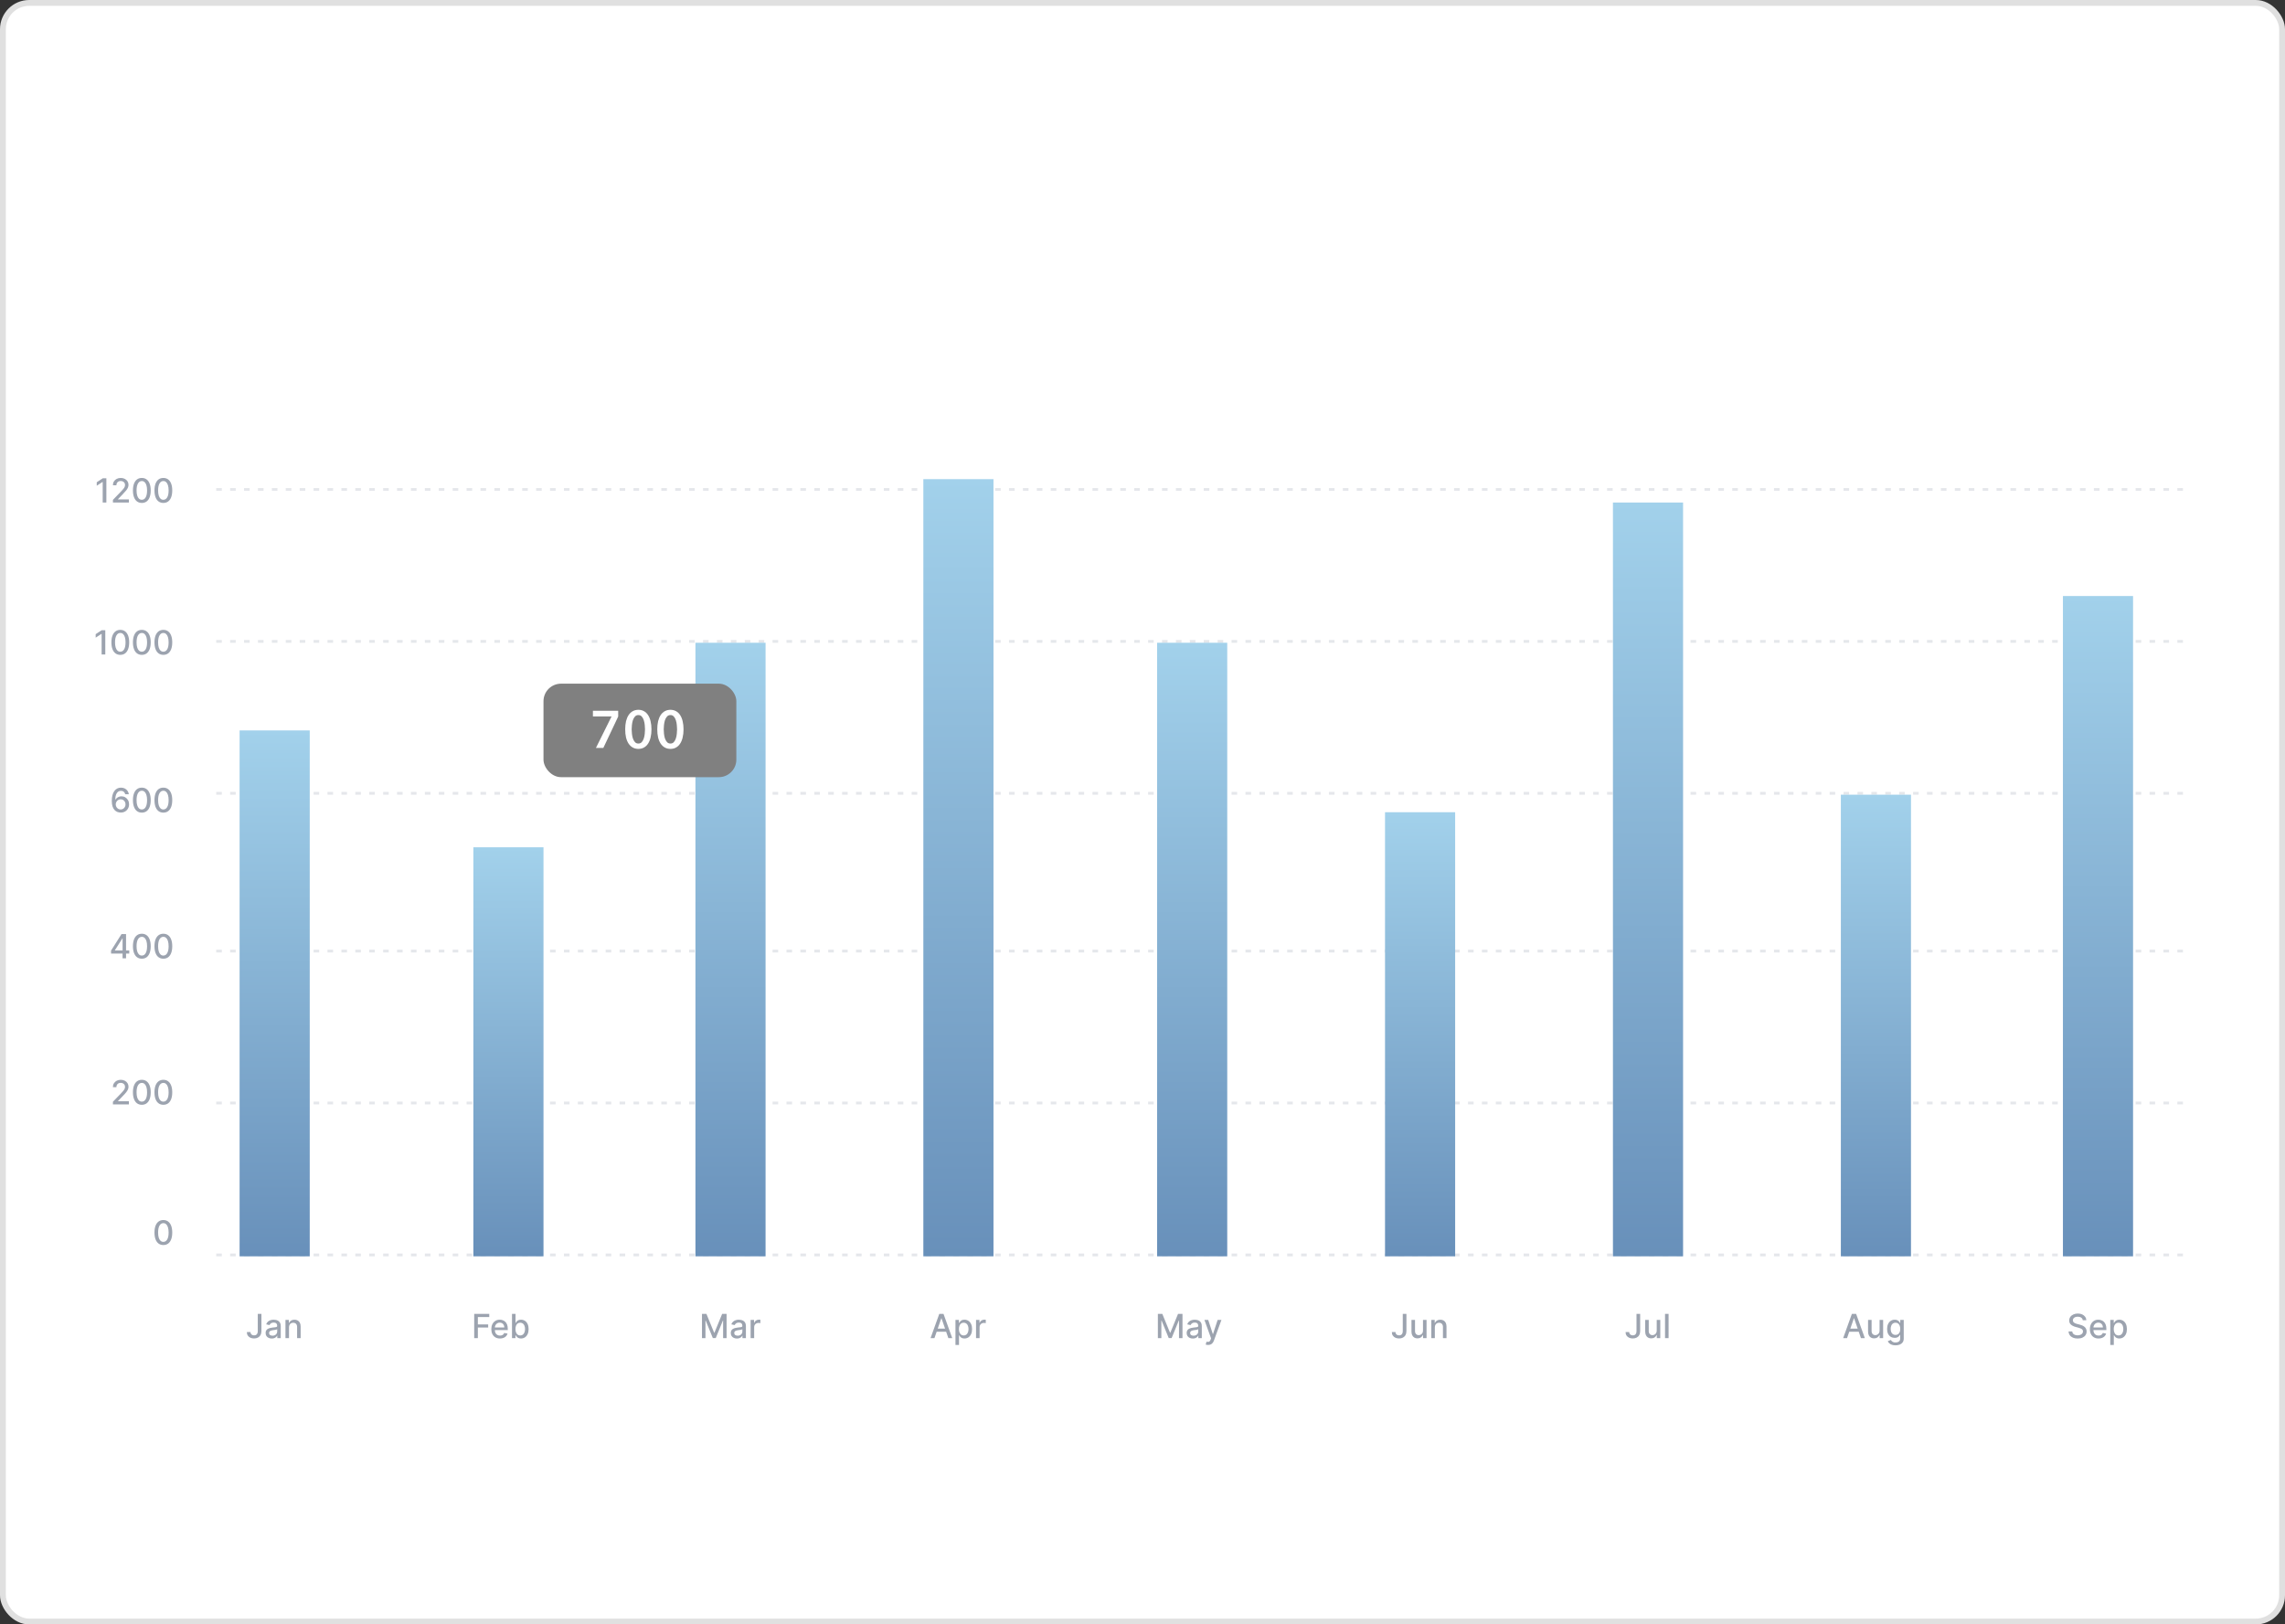 <svg width="391" height="278" viewBox="0 0 391 278" fill="none" xmlns="http://www.w3.org/2000/svg">
<rect x="0" y="0" width="391" height="278" fill="#333333" stroke="none"/>
<rect x="0.5" y="0.5" width="390" height="277" rx="4.5" fill="white" stroke="#E0E0E0"/>
<path d="M18.201 81.849V86H17.573V82.477H17.548L16.555 83.126V82.526L17.591 81.849H18.201ZM19.324 86V85.546L20.728 84.091C20.878 83.933 21.002 83.794 21.099 83.675C21.198 83.555 21.272 83.441 21.32 83.333C21.369 83.225 21.393 83.11 21.393 82.988C21.393 82.85 21.361 82.731 21.296 82.631C21.231 82.53 21.143 82.452 21.03 82.398C20.918 82.343 20.792 82.315 20.651 82.315C20.503 82.315 20.373 82.346 20.262 82.406C20.151 82.467 20.066 82.553 20.007 82.664C19.947 82.775 19.918 82.904 19.918 83.053H19.32C19.32 82.8 19.378 82.579 19.494 82.39C19.61 82.201 19.77 82.054 19.972 81.95C20.175 81.845 20.405 81.792 20.663 81.792C20.924 81.792 21.154 81.844 21.353 81.948C21.553 82.051 21.709 82.192 21.821 82.37C21.933 82.547 21.989 82.747 21.989 82.97C21.989 83.124 21.96 83.275 21.902 83.422C21.845 83.569 21.746 83.733 21.604 83.914C21.462 84.094 21.265 84.312 21.012 84.569L20.187 85.433V85.463H22.056V86H19.324ZM24.269 86.069C23.949 86.068 23.675 85.983 23.448 85.816C23.221 85.648 23.048 85.404 22.928 85.084C22.807 84.764 22.747 84.378 22.747 83.927C22.747 83.477 22.807 83.092 22.928 82.773C23.049 82.454 23.224 82.211 23.451 82.043C23.679 81.876 23.952 81.792 24.269 81.792C24.587 81.792 24.859 81.877 25.086 82.046C25.313 82.213 25.487 82.456 25.607 82.775C25.729 83.093 25.79 83.477 25.79 83.927C25.79 84.379 25.729 84.766 25.609 85.086C25.489 85.405 25.315 85.649 25.088 85.818C24.861 85.985 24.588 86.069 24.269 86.069ZM24.269 85.528C24.55 85.528 24.77 85.391 24.928 85.116C25.088 84.842 25.167 84.445 25.167 83.927C25.167 83.582 25.131 83.291 25.058 83.053C24.986 82.814 24.883 82.633 24.748 82.51C24.614 82.385 24.454 82.323 24.269 82.323C23.99 82.323 23.77 82.461 23.611 82.737C23.451 83.012 23.371 83.409 23.369 83.927C23.369 84.272 23.405 84.565 23.477 84.804C23.55 85.042 23.653 85.222 23.787 85.345C23.921 85.467 24.082 85.528 24.269 85.528ZM27.954 86.069C27.634 86.068 27.36 85.983 27.133 85.816C26.906 85.648 26.732 85.404 26.612 85.084C26.492 84.764 26.432 84.378 26.432 83.927C26.432 83.477 26.492 83.092 26.612 82.773C26.734 82.454 26.908 82.211 27.135 82.043C27.363 81.876 27.636 81.792 27.954 81.792C28.271 81.792 28.544 81.877 28.771 82.046C28.998 82.213 29.171 82.456 29.291 82.775C29.413 83.093 29.474 83.477 29.474 83.927C29.474 84.379 29.414 84.766 29.294 85.086C29.173 85.405 29 85.649 28.773 85.818C28.546 85.985 28.273 86.069 27.954 86.069ZM27.954 85.528C28.235 85.528 28.454 85.391 28.613 85.116C28.772 84.842 28.852 84.445 28.852 83.927C28.852 83.582 28.815 83.291 28.742 83.053C28.671 82.814 28.567 82.633 28.432 82.51C28.298 82.385 28.139 82.323 27.954 82.323C27.674 82.323 27.454 82.461 27.295 82.737C27.136 83.012 27.055 83.409 27.054 83.927C27.054 84.272 27.09 84.565 27.161 84.804C27.234 85.042 27.338 85.222 27.471 85.345C27.605 85.467 27.766 85.528 27.954 85.528Z" fill="#9CA3AF"/>
<path d="M18.017 107.849V112H17.389V108.477H17.364L16.371 109.126V108.526L17.407 107.849H18.017ZM20.585 112.069C20.265 112.068 19.991 111.983 19.764 111.816C19.537 111.648 19.363 111.404 19.243 111.084C19.123 110.764 19.063 110.378 19.063 109.926C19.063 109.477 19.123 109.092 19.243 108.773C19.365 108.454 19.539 108.211 19.766 108.044C19.994 107.876 20.267 107.792 20.585 107.792C20.903 107.792 21.175 107.877 21.402 108.046C21.629 108.213 21.802 108.456 21.923 108.775C22.044 109.093 22.105 109.477 22.105 109.926C22.105 110.379 22.045 110.766 21.925 111.086C21.805 111.405 21.631 111.649 21.404 111.818C21.177 111.985 20.904 112.069 20.585 112.069ZM20.585 111.528C20.866 111.528 21.086 111.391 21.244 111.116C21.403 110.842 21.483 110.445 21.483 109.926C21.483 109.582 21.446 109.291 21.373 109.053C21.302 108.814 21.198 108.633 21.063 108.51C20.93 108.385 20.77 108.323 20.585 108.323C20.305 108.323 20.086 108.461 19.926 108.737C19.767 109.012 19.686 109.409 19.685 109.926C19.685 110.272 19.721 110.565 19.793 110.804C19.866 111.042 19.969 111.222 20.103 111.345C20.236 111.467 20.397 111.528 20.585 111.528ZM24.269 112.069C23.949 112.068 23.675 111.983 23.448 111.816C23.221 111.648 23.048 111.404 22.928 111.084C22.807 110.764 22.747 110.378 22.747 109.926C22.747 109.477 22.807 109.092 22.928 108.773C23.049 108.454 23.224 108.211 23.451 108.044C23.679 107.876 23.952 107.792 24.269 107.792C24.587 107.792 24.859 107.877 25.086 108.046C25.313 108.213 25.487 108.456 25.607 108.775C25.729 109.093 25.79 109.477 25.79 109.926C25.79 110.379 25.729 110.766 25.609 111.086C25.489 111.405 25.315 111.649 25.088 111.818C24.861 111.985 24.588 112.069 24.269 112.069ZM24.269 111.528C24.55 111.528 24.77 111.391 24.928 111.116C25.088 110.842 25.167 110.445 25.167 109.926C25.167 109.582 25.131 109.291 25.058 109.053C24.986 108.814 24.883 108.633 24.748 108.51C24.614 108.385 24.454 108.323 24.269 108.323C23.99 108.323 23.77 108.461 23.611 108.737C23.451 109.012 23.371 109.409 23.369 109.926C23.369 110.272 23.405 110.565 23.477 110.804C23.55 111.042 23.653 111.222 23.787 111.345C23.921 111.467 24.082 111.528 24.269 111.528ZM27.954 112.069C27.634 112.068 27.36 111.983 27.133 111.816C26.906 111.648 26.732 111.404 26.612 111.084C26.492 110.764 26.432 110.378 26.432 109.926C26.432 109.477 26.492 109.092 26.612 108.773C26.734 108.454 26.908 108.211 27.135 108.044C27.363 107.876 27.636 107.792 27.954 107.792C28.271 107.792 28.544 107.877 28.771 108.046C28.998 108.213 29.171 108.456 29.291 108.775C29.413 109.093 29.474 109.477 29.474 109.926C29.474 110.379 29.414 110.766 29.294 111.086C29.173 111.405 29 111.649 28.773 111.818C28.546 111.985 28.273 112.069 27.954 112.069ZM27.954 111.528C28.235 111.528 28.454 111.391 28.613 111.116C28.772 110.842 28.852 110.445 28.852 109.926C28.852 109.582 28.815 109.291 28.742 109.053C28.671 108.814 28.567 108.633 28.432 108.51C28.298 108.385 28.139 108.323 27.954 108.323C27.674 108.323 27.454 108.461 27.295 108.737C27.136 109.012 27.055 109.409 27.054 109.926C27.054 110.272 27.09 110.565 27.161 110.804C27.234 111.042 27.338 111.222 27.471 111.345C27.605 111.467 27.766 111.528 27.954 111.528Z" fill="#9CA3AF"/>
<path d="M20.645 139.057C20.46 139.054 20.277 139.02 20.098 138.955C19.919 138.891 19.757 138.782 19.611 138.631C19.465 138.48 19.348 138.276 19.26 138.021C19.174 137.766 19.131 137.447 19.131 137.064C19.131 136.702 19.166 136.381 19.238 136.1C19.311 135.818 19.416 135.581 19.552 135.388C19.689 135.193 19.854 135.046 20.047 134.944C20.24 134.843 20.457 134.792 20.698 134.792C20.945 134.792 21.164 134.841 21.356 134.938C21.548 135.035 21.703 135.17 21.822 135.341C21.943 135.513 22.019 135.708 22.052 135.927H21.433C21.391 135.754 21.308 135.613 21.184 135.504C21.06 135.394 20.898 135.339 20.698 135.339C20.393 135.339 20.156 135.472 19.986 135.737C19.817 136.002 19.732 136.37 19.731 136.841H19.761C19.833 136.724 19.921 136.624 20.025 136.541C20.13 136.458 20.247 136.393 20.377 136.349C20.508 136.303 20.646 136.28 20.791 136.28C21.031 136.28 21.249 136.339 21.443 136.456C21.639 136.572 21.795 136.733 21.912 136.939C22.028 137.144 22.086 137.379 22.086 137.644C22.086 137.909 22.026 138.149 21.905 138.364C21.787 138.578 21.619 138.749 21.403 138.874C21.187 138.999 20.934 139.059 20.645 139.057ZM20.643 138.53C20.802 138.53 20.945 138.491 21.07 138.412C21.196 138.334 21.295 138.228 21.368 138.096C21.441 137.964 21.478 137.816 21.478 137.652C21.478 137.493 21.442 137.347 21.37 137.216C21.3 137.085 21.203 136.981 21.079 136.904C20.956 136.827 20.815 136.789 20.657 136.789C20.537 136.789 20.425 136.812 20.323 136.858C20.221 136.904 20.132 136.967 20.055 137.048C19.978 137.129 19.917 137.222 19.873 137.328C19.829 137.432 19.808 137.542 19.808 137.658C19.808 137.814 19.843 137.958 19.915 138.09C19.988 138.222 20.087 138.329 20.213 138.41C20.34 138.49 20.483 138.53 20.643 138.53ZM24.269 139.069C23.949 139.068 23.675 138.983 23.448 138.816C23.221 138.648 23.048 138.404 22.928 138.084C22.807 137.764 22.747 137.378 22.747 136.926C22.747 136.477 22.807 136.092 22.928 135.773C23.049 135.454 23.224 135.211 23.451 135.044C23.679 134.876 23.952 134.792 24.269 134.792C24.587 134.792 24.859 134.877 25.086 135.046C25.313 135.213 25.487 135.456 25.607 135.775C25.729 136.093 25.79 136.477 25.79 136.926C25.79 137.379 25.729 137.766 25.609 138.086C25.489 138.405 25.315 138.649 25.088 138.818C24.861 138.985 24.588 139.069 24.269 139.069ZM24.269 138.528C24.55 138.528 24.77 138.391 24.928 138.116C25.088 137.842 25.167 137.445 25.167 136.926C25.167 136.582 25.131 136.291 25.058 136.053C24.986 135.814 24.883 135.633 24.748 135.51C24.614 135.385 24.454 135.323 24.269 135.323C23.99 135.323 23.77 135.461 23.611 135.737C23.451 136.012 23.371 136.409 23.369 136.926C23.369 137.272 23.405 137.565 23.477 137.804C23.55 138.042 23.653 138.222 23.787 138.345C23.921 138.467 24.082 138.528 24.269 138.528ZM27.954 139.069C27.634 139.068 27.36 138.983 27.133 138.816C26.906 138.648 26.732 138.404 26.612 138.084C26.492 137.764 26.432 137.378 26.432 136.926C26.432 136.477 26.492 136.092 26.612 135.773C26.734 135.454 26.908 135.211 27.135 135.044C27.363 134.876 27.636 134.792 27.954 134.792C28.271 134.792 28.544 134.877 28.771 135.046C28.998 135.213 29.171 135.456 29.291 135.775C29.413 136.093 29.474 136.477 29.474 136.926C29.474 137.379 29.414 137.766 29.294 138.086C29.173 138.405 29 138.649 28.773 138.818C28.546 138.985 28.273 139.069 27.954 139.069ZM27.954 138.528C28.235 138.528 28.454 138.391 28.613 138.116C28.772 137.842 28.852 137.445 28.852 136.926C28.852 136.582 28.815 136.291 28.742 136.053C28.671 135.814 28.567 135.633 28.432 135.51C28.298 135.385 28.139 135.323 27.954 135.323C27.674 135.323 27.454 135.461 27.295 135.737C27.136 136.012 27.055 136.409 27.054 136.926C27.054 137.272 27.09 137.565 27.161 137.804C27.234 138.042 27.338 138.222 27.471 138.345C27.605 138.467 27.766 138.528 27.954 138.528Z" fill="#9CA3AF"/>
<path d="M19.003 163.189V162.683L20.796 159.849H21.196V160.595H20.942L19.659 162.626V162.658H22.118V163.189H19.003ZM20.971 164V163.035L20.975 162.804V159.849H21.569V164H20.971ZM24.269 164.069C23.949 164.068 23.675 163.983 23.448 163.816C23.221 163.648 23.048 163.404 22.928 163.084C22.807 162.764 22.747 162.378 22.747 161.926C22.747 161.477 22.807 161.092 22.928 160.773C23.049 160.454 23.224 160.211 23.451 160.044C23.679 159.876 23.952 159.792 24.269 159.792C24.587 159.792 24.859 159.877 25.086 160.046C25.313 160.213 25.487 160.456 25.607 160.775C25.729 161.093 25.79 161.477 25.79 161.926C25.79 162.379 25.729 162.766 25.609 163.086C25.489 163.405 25.315 163.649 25.088 163.818C24.861 163.985 24.588 164.069 24.269 164.069ZM24.269 163.528C24.55 163.528 24.77 163.391 24.928 163.116C25.088 162.842 25.167 162.445 25.167 161.926C25.167 161.582 25.131 161.291 25.058 161.053C24.986 160.814 24.883 160.633 24.748 160.51C24.614 160.385 24.454 160.323 24.269 160.323C23.99 160.323 23.77 160.461 23.611 160.737C23.451 161.012 23.371 161.409 23.369 161.926C23.369 162.272 23.405 162.565 23.477 162.804C23.55 163.042 23.653 163.222 23.787 163.345C23.921 163.467 24.082 163.528 24.269 163.528ZM27.954 164.069C27.634 164.068 27.36 163.983 27.133 163.816C26.906 163.648 26.732 163.404 26.612 163.084C26.492 162.764 26.432 162.378 26.432 161.926C26.432 161.477 26.492 161.092 26.612 160.773C26.734 160.454 26.908 160.211 27.135 160.044C27.363 159.876 27.636 159.792 27.954 159.792C28.271 159.792 28.544 159.877 28.771 160.046C28.998 160.213 29.171 160.456 29.291 160.775C29.413 161.093 29.474 161.477 29.474 161.926C29.474 162.379 29.414 162.766 29.294 163.086C29.173 163.405 29 163.649 28.773 163.818C28.546 163.985 28.273 164.069 27.954 164.069ZM27.954 163.528C28.235 163.528 28.454 163.391 28.613 163.116C28.772 162.842 28.852 162.445 28.852 161.926C28.852 161.582 28.815 161.291 28.742 161.053C28.671 160.814 28.567 160.633 28.432 160.51C28.298 160.385 28.139 160.323 27.954 160.323C27.674 160.323 27.454 160.461 27.295 160.737C27.136 161.012 27.055 161.409 27.054 161.926C27.054 162.272 27.09 162.565 27.161 162.804C27.234 163.042 27.338 163.222 27.471 163.345C27.605 163.467 27.766 163.528 27.954 163.528Z" fill="#9CA3AF"/>
<path d="M19.324 189V188.546L20.728 187.091C20.878 186.933 21.002 186.794 21.099 186.675C21.198 186.555 21.272 186.441 21.32 186.333C21.369 186.225 21.393 186.11 21.393 185.988C21.393 185.85 21.361 185.731 21.296 185.631C21.231 185.53 21.143 185.452 21.03 185.398C20.918 185.343 20.792 185.315 20.651 185.315C20.503 185.315 20.373 185.346 20.262 185.406C20.151 185.467 20.066 185.553 20.007 185.664C19.947 185.775 19.918 185.904 19.918 186.053H19.32C19.32 185.8 19.378 185.579 19.494 185.39C19.61 185.201 19.77 185.054 19.972 184.95C20.175 184.845 20.405 184.792 20.663 184.792C20.924 184.792 21.154 184.844 21.353 184.948C21.553 185.051 21.709 185.191 21.821 185.37C21.933 185.547 21.989 185.747 21.989 185.97C21.989 186.124 21.96 186.275 21.902 186.422C21.845 186.569 21.746 186.733 21.604 186.914C21.462 187.094 21.265 187.312 21.012 187.569L20.187 188.432V188.463H22.056V189H19.324ZM24.269 189.069C23.949 189.068 23.675 188.983 23.448 188.816C23.221 188.648 23.048 188.404 22.928 188.084C22.807 187.764 22.747 187.378 22.747 186.926C22.747 186.477 22.807 186.092 22.928 185.773C23.049 185.454 23.224 185.211 23.451 185.044C23.679 184.876 23.952 184.792 24.269 184.792C24.587 184.792 24.859 184.877 25.086 185.046C25.313 185.213 25.487 185.456 25.607 185.775C25.729 186.093 25.79 186.477 25.79 186.926C25.79 187.379 25.729 187.766 25.609 188.086C25.489 188.405 25.315 188.649 25.088 188.818C24.861 188.985 24.588 189.069 24.269 189.069ZM24.269 188.528C24.55 188.528 24.77 188.391 24.928 188.116C25.088 187.842 25.167 187.445 25.167 186.926C25.167 186.582 25.131 186.291 25.058 186.053C24.986 185.814 24.883 185.633 24.748 185.51C24.614 185.385 24.454 185.323 24.269 185.323C23.99 185.323 23.77 185.461 23.611 185.737C23.451 186.012 23.371 186.409 23.369 186.926C23.369 187.272 23.405 187.565 23.477 187.804C23.55 188.042 23.653 188.222 23.787 188.345C23.921 188.467 24.082 188.528 24.269 188.528ZM27.954 189.069C27.634 189.068 27.36 188.983 27.133 188.816C26.906 188.648 26.732 188.404 26.612 188.084C26.492 187.764 26.432 187.378 26.432 186.926C26.432 186.477 26.492 186.092 26.612 185.773C26.734 185.454 26.908 185.211 27.135 185.044C27.363 184.876 27.636 184.792 27.954 184.792C28.271 184.792 28.544 184.877 28.771 185.046C28.998 185.213 29.171 185.456 29.291 185.775C29.413 186.093 29.474 186.477 29.474 186.926C29.474 187.379 29.414 187.766 29.294 188.086C29.173 188.405 29 188.649 28.773 188.818C28.546 188.985 28.273 189.069 27.954 189.069ZM27.954 188.528C28.235 188.528 28.454 188.391 28.613 188.116C28.772 187.842 28.852 187.445 28.852 186.926C28.852 186.582 28.815 186.291 28.742 186.053C28.671 185.814 28.567 185.633 28.432 185.51C28.298 185.385 28.139 185.323 27.954 185.323C27.674 185.323 27.454 185.461 27.295 185.737C27.136 186.012 27.055 186.409 27.054 186.926C27.054 187.272 27.09 187.565 27.161 187.804C27.234 188.042 27.338 188.222 27.471 188.345C27.605 188.467 27.766 188.528 27.954 188.528Z" fill="#9CA3AF"/>
<path d="M27.954 213.069C27.634 213.068 27.36 212.983 27.133 212.816C26.906 212.648 26.732 212.404 26.612 212.084C26.492 211.764 26.432 211.378 26.432 210.926C26.432 210.477 26.492 210.092 26.612 209.773C26.734 209.454 26.908 209.211 27.135 209.044C27.363 208.876 27.636 208.792 27.954 208.792C28.271 208.792 28.544 208.877 28.771 209.046C28.998 209.213 29.171 209.456 29.291 209.775C29.413 210.093 29.474 210.477 29.474 210.926C29.474 211.379 29.414 211.766 29.294 212.086C29.173 212.405 29 212.649 28.773 212.818C28.546 212.985 28.273 213.069 27.954 213.069ZM27.954 212.528C28.235 212.528 28.454 212.391 28.613 212.116C28.772 211.842 28.852 211.445 28.852 210.926C28.852 210.582 28.815 210.291 28.742 210.053C28.671 209.814 28.567 209.633 28.432 209.51C28.298 209.385 28.139 209.323 27.954 209.323C27.674 209.323 27.454 209.461 27.295 209.737C27.136 210.012 27.055 210.409 27.054 210.926C27.054 211.272 27.09 211.565 27.161 211.804C27.234 212.042 27.338 212.222 27.471 212.345C27.605 212.467 27.766 212.528 27.954 212.528Z" fill="#9CA3AF"/>
<line x1="37.238" y1="83.762" x2="374.946" y2="83.762" stroke="#E5E7EB" stroke-width="0.476" stroke-linecap="square" stroke-dasharray="0.48 1.9"/>
<line x1="37.238" y1="109.762" x2="374.946" y2="109.762" stroke="#E5E7EB" stroke-width="0.476" stroke-linecap="square" stroke-dasharray="0.48 1.9"/>
<line x1="37.238" y1="135.762" x2="374.946" y2="135.762" stroke="#E5E7EB" stroke-width="0.476" stroke-linecap="square" stroke-dasharray="0.48 1.9"/>
<line x1="37.238" y1="162.762" x2="374.946" y2="162.762" stroke="#E5E7EB" stroke-width="0.476" stroke-linecap="square" stroke-dasharray="0.48 1.9"/>
<line x1="37.238" y1="188.762" x2="374.946" y2="188.762" stroke="#E5E7EB" stroke-width="0.476" stroke-linecap="square" stroke-dasharray="0.48 1.9"/>
<line x1="37.238" y1="214.762" x2="374.946" y2="214.762" stroke="#E5E7EB" stroke-width="0.476" stroke-linecap="square" stroke-dasharray="0.48 1.9"/>
<rect x="353" y="102" width="12" height="113" fill="url(#paint0_linear_648_9784)"/>
<rect x="315" y="136" width="12" height="79" fill="url(#paint1_linear_648_9784)"/>
<rect x="276" y="86" width="12" height="129" fill="url(#paint2_linear_648_9784)"/>
<rect x="237" y="139" width="12" height="76" fill="url(#paint3_linear_648_9784)"/>
<rect x="198" y="110" width="12" height="105" fill="url(#paint4_linear_648_9784)"/>
<rect x="158" y="82" width="12" height="133" fill="url(#paint5_linear_648_9784)"/>
<rect x="119" y="110" width="12" height="105" fill="url(#paint6_linear_648_9784)"/>
<rect x="81" y="145" width="12" height="70" fill="url(#paint7_linear_648_9784)"/>
<rect x="41" y="125" width="12" height="90" fill="url(#paint8_linear_648_9784)"/>
<path d="M44.11 224.849H44.734V227.792C44.734 228.058 44.681 228.286 44.576 228.475C44.472 228.664 44.325 228.809 44.136 228.909C43.947 229.007 43.725 229.057 43.471 229.057C43.238 229.057 43.028 229.014 42.841 228.929C42.656 228.844 42.509 228.72 42.401 228.558C42.294 228.395 42.241 228.196 42.241 227.962H42.863C42.863 228.077 42.89 228.176 42.942 228.26C42.996 228.344 43.07 228.409 43.163 228.457C43.258 228.503 43.366 228.526 43.488 228.526C43.62 228.526 43.732 228.498 43.824 228.443C43.917 228.386 43.988 228.303 44.037 228.193C44.086 228.084 44.11 227.95 44.11 227.792V224.849ZM46.503 229.069C46.306 229.069 46.127 229.032 45.968 228.959C45.809 228.885 45.682 228.778 45.589 228.637C45.497 228.497 45.451 228.324 45.451 228.12C45.451 227.945 45.485 227.8 45.553 227.687C45.62 227.573 45.711 227.483 45.826 227.417C45.941 227.351 46.069 227.301 46.211 227.267C46.353 227.233 46.498 227.208 46.645 227.19C46.831 227.168 46.983 227.151 47.099 227.137C47.215 227.122 47.3 227.099 47.352 227.066C47.405 227.034 47.431 226.981 47.431 226.908V226.894C47.431 226.717 47.382 226.58 47.282 226.483C47.183 226.385 47.036 226.337 46.84 226.337C46.636 226.337 46.475 226.382 46.357 226.472C46.241 226.562 46.161 226.661 46.116 226.77L45.547 226.641C45.614 226.452 45.713 226.299 45.842 226.183C45.974 226.065 46.124 225.98 46.294 225.927C46.465 225.873 46.644 225.846 46.831 225.846C46.956 225.846 47.088 225.861 47.227 225.891C47.367 225.919 47.498 225.972 47.62 226.049C47.743 226.126 47.844 226.236 47.922 226.379C48 226.521 48.04 226.706 48.04 226.933V229H47.448V228.574H47.423C47.384 228.653 47.325 228.73 47.247 228.805C47.169 228.881 47.068 228.944 46.945 228.994C46.822 229.044 46.675 229.069 46.503 229.069ZM46.635 228.582C46.803 228.582 46.946 228.549 47.065 228.483C47.185 228.417 47.276 228.33 47.338 228.224C47.402 228.116 47.434 228 47.434 227.877V227.476C47.412 227.497 47.37 227.518 47.308 227.537C47.247 227.554 47.178 227.57 47.099 227.583C47.021 227.595 46.944 227.607 46.87 227.618C46.796 227.627 46.734 227.635 46.684 227.642C46.566 227.657 46.459 227.682 46.361 227.717C46.265 227.752 46.188 227.803 46.13 227.869C46.074 227.934 46.045 228.02 46.045 228.128C46.045 228.278 46.1 228.392 46.211 228.469C46.322 228.545 46.463 228.582 46.635 228.582ZM49.453 227.151V229H48.847V225.887H49.428V226.393H49.467C49.539 226.229 49.651 226.096 49.803 225.996C49.958 225.896 50.151 225.846 50.385 225.846C50.597 225.846 50.783 225.891 50.943 225.98C51.102 226.068 51.226 226.199 51.313 226.373C51.401 226.547 51.445 226.763 51.445 227.02V229H50.839V227.093C50.839 226.867 50.78 226.691 50.663 226.564C50.545 226.435 50.384 226.371 50.178 226.371C50.038 226.371 49.913 226.402 49.803 226.462C49.695 226.523 49.61 226.612 49.546 226.73C49.484 226.846 49.453 226.987 49.453 227.151Z" fill="#9CA3AF"/>
<path d="M81.144 229V224.849H83.719V225.388H81.771V226.653H83.534V227.19H81.771V229H81.144ZM85.553 229.063C85.247 229.063 84.983 228.997 84.761 228.866C84.541 228.734 84.37 228.548 84.25 228.309C84.131 228.068 84.072 227.787 84.072 227.464C84.072 227.145 84.131 226.864 84.25 226.62C84.37 226.377 84.538 226.187 84.753 226.051C84.969 225.914 85.222 225.846 85.511 225.846C85.686 225.846 85.857 225.875 86.022 225.933C86.186 225.991 86.335 226.083 86.466 226.207C86.597 226.331 86.7 226.493 86.776 226.691C86.851 226.889 86.889 227.129 86.889 227.411V227.626H84.414V227.172H86.295C86.295 227.012 86.263 226.871 86.198 226.748C86.133 226.624 86.042 226.526 85.924 226.454C85.808 226.383 85.672 226.347 85.515 226.347C85.345 226.347 85.196 226.389 85.069 226.472C84.943 226.555 84.846 226.663 84.777 226.797C84.71 226.929 84.676 227.073 84.676 227.228V227.583C84.676 227.791 84.712 227.968 84.785 228.114C84.86 228.26 84.963 228.372 85.095 228.449C85.228 228.524 85.382 228.562 85.559 228.562C85.674 228.562 85.779 228.546 85.874 228.514C85.968 228.48 86.05 228.43 86.119 228.364C86.188 228.297 86.241 228.216 86.277 228.118L86.851 228.222C86.805 228.391 86.722 228.539 86.603 228.666C86.486 228.791 86.338 228.889 86.159 228.959C85.983 229.028 85.781 229.063 85.553 229.063ZM87.61 229V224.849H88.216V226.391H88.253C88.288 226.327 88.339 226.252 88.405 226.166C88.471 226.081 88.563 226.007 88.68 225.943C88.798 225.879 88.953 225.846 89.147 225.846C89.398 225.846 89.622 225.91 89.82 226.037C90.017 226.164 90.172 226.347 90.284 226.586C90.397 226.825 90.454 227.113 90.454 227.449C90.454 227.786 90.398 228.074 90.286 228.315C90.174 228.554 90.019 228.739 89.824 228.868C89.628 228.997 89.404 229.061 89.153 229.061C88.963 229.061 88.809 229.029 88.689 228.966C88.57 228.902 88.476 228.828 88.409 228.743C88.341 228.657 88.289 228.582 88.253 228.516H88.202V229H87.61ZM88.204 227.443C88.204 227.662 88.236 227.854 88.299 228.019C88.363 228.184 88.455 228.313 88.575 228.406C88.695 228.498 88.843 228.544 89.017 228.544C89.198 228.544 89.349 228.496 89.471 228.4C89.593 228.303 89.684 228.171 89.747 228.005C89.81 227.839 89.842 227.651 89.842 227.443C89.842 227.238 89.811 227.054 89.749 226.89C89.688 226.726 89.596 226.597 89.473 226.503C89.351 226.408 89.199 226.361 89.017 226.361C88.841 226.361 88.693 226.406 88.571 226.497C88.451 226.587 88.359 226.714 88.297 226.876C88.235 227.038 88.204 227.227 88.204 227.443Z" fill="#9CA3AF"/>
<path d="M120.12 224.849H120.88L122.202 228.076H122.251L123.572 224.849H124.332V229H123.736V225.996H123.698L122.474 228.994H121.979L120.755 225.994H120.716V229H120.12V224.849ZM126.1 229.069C125.903 229.069 125.724 229.032 125.565 228.959C125.406 228.885 125.279 228.778 125.186 228.637C125.094 228.497 125.048 228.324 125.048 228.12C125.048 227.945 125.082 227.8 125.15 227.687C125.217 227.573 125.308 227.483 125.423 227.417C125.538 227.351 125.666 227.301 125.808 227.267C125.95 227.233 126.095 227.208 126.242 227.19C126.428 227.168 126.58 227.151 126.696 227.137C126.812 227.122 126.897 227.099 126.949 227.066C127.002 227.034 127.028 226.981 127.028 226.908V226.894C127.028 226.717 126.978 226.58 126.878 226.483C126.78 226.385 126.633 226.337 126.437 226.337C126.233 226.337 126.072 226.382 125.954 226.472C125.838 226.562 125.758 226.661 125.713 226.77L125.143 226.641C125.211 226.452 125.31 226.299 125.439 226.183C125.57 226.065 125.721 225.98 125.891 225.927C126.062 225.873 126.241 225.846 126.428 225.846C126.553 225.846 126.685 225.861 126.824 225.891C126.964 225.919 127.095 225.972 127.217 226.049C127.34 226.126 127.441 226.236 127.519 226.379C127.597 226.521 127.637 226.706 127.637 226.933V229H127.045V228.574H127.02C126.981 228.653 126.922 228.73 126.844 228.805C126.766 228.881 126.665 228.944 126.542 228.994C126.419 229.044 126.272 229.069 126.1 229.069ZM126.232 228.582C126.399 228.582 126.543 228.549 126.662 228.483C126.782 228.417 126.873 228.33 126.935 228.224C126.999 228.116 127.03 228 127.03 227.877V227.476C127.009 227.497 126.967 227.518 126.905 227.537C126.844 227.554 126.774 227.57 126.696 227.583C126.618 227.595 126.541 227.607 126.467 227.618C126.393 227.627 126.331 227.635 126.281 227.642C126.163 227.657 126.056 227.682 125.958 227.717C125.862 227.752 125.785 227.803 125.727 227.869C125.67 227.934 125.642 228.02 125.642 228.128C125.642 228.278 125.697 228.392 125.808 228.469C125.919 228.545 126.06 228.582 126.232 228.582ZM128.444 229V225.887H129.029V226.381H129.062C129.119 226.214 129.219 226.082 129.362 225.986C129.506 225.889 129.67 225.84 129.852 225.84C129.89 225.84 129.935 225.841 129.986 225.844C130.039 225.847 130.08 225.85 130.11 225.854V226.434C130.086 226.427 130.042 226.42 129.98 226.412C129.918 226.402 129.856 226.397 129.794 226.397C129.65 226.397 129.523 226.428 129.411 226.489C129.3 226.548 129.212 226.631 129.147 226.738C129.082 226.843 129.05 226.964 129.05 227.099V229H128.444Z" fill="#9CA3AF"/>
<path d="M159.897 229H159.233L160.726 224.849H161.45L162.944 229H162.279L161.105 225.603H161.073L159.897 229ZM160.009 227.374H162.165V227.901H160.009V227.374ZM163.495 230.167V225.887H164.086V226.391H164.137C164.172 226.327 164.223 226.252 164.289 226.166C164.355 226.081 164.447 226.007 164.565 225.943C164.682 225.879 164.838 225.846 165.031 225.846C165.282 225.846 165.507 225.91 165.704 226.037C165.901 226.164 166.056 226.347 166.168 226.586C166.282 226.825 166.338 227.113 166.338 227.449C166.338 227.786 166.282 228.074 166.17 228.315C166.058 228.554 165.904 228.739 165.708 228.868C165.512 228.997 165.288 229.061 165.037 229.061C164.848 229.061 164.693 229.029 164.573 228.966C164.454 228.902 164.361 228.828 164.293 228.743C164.226 228.657 164.174 228.582 164.137 228.516H164.101V230.167H163.495ZM164.088 227.443C164.088 227.662 164.12 227.854 164.184 228.019C164.247 228.184 164.339 228.313 164.459 228.406C164.58 228.498 164.727 228.544 164.901 228.544C165.082 228.544 165.234 228.496 165.355 228.4C165.477 228.303 165.569 228.171 165.631 228.005C165.694 227.839 165.726 227.651 165.726 227.443C165.726 227.238 165.695 227.054 165.633 226.89C165.572 226.726 165.48 226.597 165.357 226.503C165.236 226.408 165.084 226.361 164.901 226.361C164.726 226.361 164.577 226.406 164.455 226.497C164.335 226.587 164.244 226.714 164.182 226.876C164.12 227.038 164.088 227.227 164.088 227.443ZM167.017 229V225.887H167.603V226.381H167.636C167.692 226.214 167.792 226.082 167.936 225.986C168.08 225.889 168.244 225.84 168.426 225.84C168.464 225.84 168.508 225.841 168.56 225.844C168.612 225.847 168.654 225.85 168.683 225.854V226.434C168.659 226.427 168.616 226.42 168.554 226.412C168.492 226.402 168.429 226.397 168.367 226.397C168.224 226.397 168.096 226.428 167.984 226.489C167.873 226.548 167.786 226.631 167.721 226.738C167.656 226.843 167.623 226.964 167.623 227.099V229H167.017Z" fill="#9CA3AF"/>
<path d="M198.131 224.849H198.891L200.212 228.076H200.261L201.582 224.849H202.342V229H201.746V225.996H201.708L200.484 228.994H199.989L198.765 225.994H198.726V229H198.131V224.849ZM204.11 229.069C203.913 229.069 203.735 229.032 203.575 228.959C203.416 228.885 203.289 228.778 203.196 228.637C203.104 228.497 203.058 228.324 203.058 228.12C203.058 227.945 203.092 227.8 203.16 227.687C203.227 227.573 203.319 227.483 203.433 227.417C203.548 227.351 203.677 227.301 203.818 227.267C203.96 227.233 204.105 227.208 204.252 227.19C204.439 227.168 204.59 227.151 204.706 227.137C204.822 227.122 204.907 227.099 204.96 227.066C205.012 227.034 205.039 226.981 205.039 226.908V226.894C205.039 226.717 204.989 226.58 204.889 226.483C204.79 226.385 204.643 226.337 204.447 226.337C204.243 226.337 204.082 226.382 203.964 226.472C203.848 226.562 203.768 226.661 203.723 226.77L203.154 226.641C203.221 226.452 203.32 226.299 203.45 226.183C203.581 226.065 203.731 225.98 203.902 225.927C204.072 225.873 204.251 225.846 204.439 225.846C204.563 225.846 204.695 225.861 204.834 225.891C204.974 225.919 205.106 225.972 205.227 226.049C205.35 226.126 205.451 226.236 205.529 226.379C205.608 226.521 205.647 226.706 205.647 226.933V229H205.055V228.574H205.031C204.991 228.653 204.933 228.73 204.854 228.805C204.776 228.881 204.675 228.944 204.552 228.994C204.429 229.044 204.282 229.069 204.11 229.069ZM204.242 228.582C204.41 228.582 204.553 228.549 204.672 228.483C204.792 228.417 204.883 228.33 204.945 228.224C205.009 228.116 205.041 228 205.041 227.877V227.476C205.019 227.497 204.977 227.518 204.915 227.537C204.854 227.554 204.785 227.57 204.706 227.583C204.628 227.595 204.552 227.607 204.477 227.618C204.403 227.627 204.341 227.635 204.291 227.642C204.173 227.657 204.066 227.682 203.968 227.717C203.873 227.752 203.796 227.803 203.737 227.869C203.681 227.934 203.652 228.02 203.652 228.128C203.652 228.278 203.708 228.392 203.818 228.469C203.929 228.545 204.07 228.582 204.242 228.582ZM206.726 230.167C206.635 230.167 206.553 230.16 206.478 230.145C206.404 230.132 206.349 230.117 206.312 230.101L206.458 229.604C206.569 229.634 206.667 229.647 206.754 229.643C206.84 229.638 206.917 229.606 206.983 229.545C207.051 229.484 207.11 229.385 207.161 229.247L207.236 229.041L206.097 225.887H206.746L207.534 228.303H207.567L208.355 225.887H209.006L207.723 229.416C207.663 229.578 207.588 229.715 207.496 229.827C207.404 229.94 207.294 230.026 207.167 230.082C207.04 230.139 206.893 230.167 206.726 230.167Z" fill="#9CA3AF"/>
<path d="M240.037 224.849H240.662V227.792C240.662 228.058 240.609 228.286 240.504 228.475C240.4 228.664 240.253 228.809 240.064 228.909C239.875 229.007 239.653 229.057 239.399 229.057C239.165 229.057 238.955 229.014 238.769 228.929C238.584 228.844 238.437 228.72 238.329 228.558C238.222 228.395 238.169 228.196 238.169 227.962H238.791C238.791 228.077 238.817 228.176 238.87 228.26C238.924 228.344 238.998 228.409 239.091 228.457C239.185 228.503 239.294 228.526 239.415 228.526C239.548 228.526 239.66 228.498 239.752 228.443C239.845 228.386 239.916 228.303 239.965 228.193C240.013 228.084 240.037 227.95 240.037 227.792V224.849ZM243.497 227.709V225.887H244.105V229H243.509V228.461H243.477C243.405 228.627 243.29 228.766 243.132 228.876C242.975 228.986 242.78 229.041 242.546 229.041C242.346 229.041 242.169 228.997 242.015 228.909C241.863 228.82 241.742 228.688 241.654 228.514C241.568 228.339 241.525 228.124 241.525 227.867V225.887H242.131V227.794C242.131 228.006 242.19 228.175 242.307 228.301C242.425 228.426 242.577 228.489 242.765 228.489C242.879 228.489 242.992 228.461 243.104 228.404C243.217 228.347 243.311 228.262 243.385 228.147C243.461 228.032 243.498 227.886 243.497 227.709ZM245.525 227.151V229H244.919V225.887H245.501V226.393H245.539C245.611 226.229 245.723 226.096 245.876 225.996C246.03 225.896 246.224 225.846 246.458 225.846C246.67 225.846 246.856 225.891 247.015 225.98C247.175 226.068 247.298 226.199 247.386 226.373C247.474 226.547 247.518 226.763 247.518 227.02V229H246.912V227.093C246.912 226.867 246.853 226.691 246.735 226.564C246.618 226.435 246.456 226.371 246.251 226.371C246.11 226.371 245.985 226.402 245.876 226.462C245.768 226.523 245.682 226.612 245.619 226.73C245.556 226.846 245.525 226.987 245.525 227.151Z" fill="#9CA3AF"/>
<path d="M280.032 224.849H280.657V227.792C280.657 228.058 280.604 228.286 280.499 228.475C280.395 228.664 280.248 228.809 280.059 228.909C279.87 229.007 279.648 229.057 279.394 229.057C279.16 229.057 278.95 229.014 278.764 228.929C278.578 228.844 278.432 228.72 278.324 228.558C278.217 228.395 278.164 228.196 278.164 227.962H278.786C278.786 228.077 278.812 228.176 278.865 228.26C278.919 228.344 278.993 228.409 279.086 228.457C279.18 228.503 279.289 228.526 279.41 228.526C279.543 228.526 279.655 228.498 279.747 228.443C279.84 228.386 279.911 228.303 279.959 228.193C280.008 228.084 280.032 227.95 280.032 227.792V224.849ZM283.492 227.709V225.887H284.1V229H283.504V228.461H283.472C283.4 228.627 283.285 228.766 283.127 228.876C282.97 228.986 282.775 229.041 282.541 229.041C282.341 229.041 282.164 228.997 282.01 228.909C281.857 228.82 281.737 228.688 281.649 228.514C281.563 228.339 281.52 228.124 281.52 227.867V225.887H282.126V227.794C282.126 228.006 282.184 228.175 282.302 228.301C282.42 228.426 282.572 228.489 282.76 228.489C282.874 228.489 282.986 228.461 283.099 228.404C283.212 228.347 283.306 228.262 283.38 228.147C283.456 228.032 283.493 227.886 283.492 227.709ZM285.52 224.849V229H284.914V224.849H285.52Z" fill="#9CA3AF"/>
<path d="M316.058 229H315.393L316.887 224.849H317.61L319.104 229H318.439L317.266 225.603H317.233L316.058 229ZM316.169 227.374H318.326V227.901H316.169V227.374ZM321.627 227.709V225.887H322.235V229H321.639V228.461H321.607C321.535 228.627 321.42 228.766 321.262 228.876C321.105 228.986 320.91 229.041 320.676 229.041C320.476 229.041 320.299 228.997 320.145 228.909C319.993 228.82 319.872 228.688 319.784 228.514C319.698 228.339 319.655 228.124 319.655 227.867V225.887H320.261V227.794C320.261 228.006 320.32 228.175 320.437 228.301C320.555 228.426 320.707 228.489 320.895 228.489C321.009 228.489 321.122 228.461 321.234 228.404C321.347 228.347 321.441 228.262 321.515 228.147C321.591 228.032 321.628 227.886 321.627 227.709ZM324.355 230.232C324.107 230.232 323.895 230.2 323.716 230.135C323.539 230.07 323.395 229.984 323.282 229.878C323.17 229.771 323.086 229.654 323.031 229.527L323.552 229.312C323.588 229.372 323.637 229.434 323.698 229.501C323.76 229.568 323.844 229.626 323.949 229.673C324.056 229.72 324.193 229.744 324.361 229.744C324.59 229.744 324.78 229.688 324.93 229.576C325.08 229.465 325.155 229.288 325.155 229.045V228.432H325.117C325.08 228.499 325.028 228.572 324.959 228.653C324.891 228.734 324.798 228.805 324.679 228.864C324.56 228.924 324.405 228.953 324.215 228.953C323.969 228.953 323.747 228.896 323.55 228.781C323.354 228.665 323.199 228.494 323.084 228.268C322.97 228.041 322.914 227.762 322.914 227.431C322.914 227.1 322.97 226.816 323.082 226.58C323.195 226.343 323.351 226.162 323.548 226.037C323.745 225.91 323.969 225.846 324.219 225.846C324.412 225.846 324.568 225.879 324.687 225.943C324.806 226.007 324.899 226.081 324.965 226.166C325.032 226.252 325.084 226.327 325.121 226.391H325.165V225.887H325.759V229.069C325.759 229.336 325.697 229.556 325.573 229.728C325.448 229.899 325.28 230.026 325.068 230.109C324.857 230.191 324.619 230.232 324.355 230.232ZM324.349 228.451C324.523 228.451 324.67 228.41 324.79 228.329C324.912 228.247 325.004 228.129 325.066 227.976C325.13 227.822 325.161 227.638 325.161 227.423C325.161 227.214 325.13 227.029 325.068 226.87C325.006 226.71 324.915 226.586 324.794 226.497C324.674 226.406 324.526 226.361 324.349 226.361C324.166 226.361 324.014 226.408 323.892 226.503C323.771 226.596 323.679 226.723 323.617 226.884C323.556 227.045 323.526 227.224 323.526 227.423C323.526 227.627 323.557 227.806 323.619 227.96C323.681 228.114 323.773 228.235 323.895 228.321C324.017 228.407 324.169 228.451 324.349 228.451Z" fill="#9CA3AF"/>
<path d="M356.393 225.939C356.371 225.748 356.282 225.599 356.125 225.493C355.968 225.387 355.771 225.333 355.533 225.333C355.363 225.333 355.216 225.36 355.091 225.414C354.967 225.467 354.87 225.54 354.802 225.633C354.734 225.725 354.7 225.83 354.7 225.947C354.7 226.046 354.723 226.131 354.769 226.203C354.816 226.275 354.878 226.335 354.954 226.383C355.031 226.431 355.113 226.47 355.201 226.503C355.289 226.534 355.373 226.56 355.454 226.58L355.86 226.685C355.992 226.718 356.128 226.762 356.267 226.817C356.406 226.872 356.535 226.945 356.654 227.036C356.773 227.126 356.869 227.239 356.942 227.372C357.016 227.506 357.053 227.666 357.053 227.853C357.053 228.088 356.993 228.297 356.871 228.479C356.751 228.662 356.576 228.805 356.346 228.911C356.118 229.016 355.841 229.069 355.517 229.069C355.206 229.069 354.937 229.02 354.71 228.921C354.483 228.822 354.306 228.682 354.177 228.501C354.049 228.319 353.978 228.103 353.964 227.853H354.593C354.605 228.003 354.654 228.128 354.739 228.228C354.825 228.326 354.935 228.4 355.069 228.449C355.204 228.496 355.352 228.52 355.513 228.52C355.69 228.52 355.847 228.492 355.985 228.437C356.124 228.38 356.234 228.301 356.314 228.201C356.393 228.1 356.433 227.982 356.433 227.847C356.433 227.724 356.398 227.623 356.328 227.545C356.259 227.466 356.165 227.401 356.046 227.35C355.929 227.299 355.795 227.253 355.647 227.214L355.156 227.081C354.824 226.99 354.56 226.857 354.366 226.681C354.173 226.506 354.076 226.273 354.076 225.984C354.076 225.745 354.141 225.536 354.271 225.358C354.4 225.179 354.576 225.041 354.798 224.942C355.019 224.842 355.269 224.792 355.547 224.792C355.829 224.792 356.076 224.841 356.291 224.94C356.508 225.039 356.678 225.175 356.802 225.348C356.926 225.519 356.991 225.716 356.997 225.939H356.393ZM359.095 229.063C358.788 229.063 358.524 228.997 358.303 228.866C358.082 228.734 357.912 228.548 357.792 228.309C357.673 228.068 357.613 227.787 357.613 227.464C357.613 227.145 357.673 226.864 357.792 226.62C357.912 226.377 358.08 226.187 358.294 226.051C358.511 225.914 358.763 225.846 359.052 225.846C359.228 225.846 359.398 225.875 359.563 225.933C359.728 225.991 359.876 226.083 360.007 226.207C360.138 226.331 360.242 226.493 360.317 226.691C360.393 226.889 360.431 227.129 360.431 227.411V227.626H357.956V227.172H359.837C359.837 227.012 359.804 226.871 359.74 226.748C359.675 226.624 359.584 226.526 359.466 226.454C359.35 226.383 359.213 226.347 359.057 226.347C358.886 226.347 358.738 226.389 358.611 226.472C358.485 226.555 358.388 226.663 358.319 226.797C358.251 226.929 358.217 227.073 358.217 227.228V227.583C358.217 227.791 358.254 227.968 358.327 228.114C358.401 228.26 358.505 228.372 358.637 228.449C358.769 228.524 358.924 228.562 359.101 228.562C359.216 228.562 359.321 228.546 359.415 228.514C359.51 228.48 359.592 228.43 359.661 228.364C359.729 228.297 359.782 228.216 359.819 228.118L360.392 228.222C360.346 228.391 360.264 228.539 360.145 228.666C360.027 228.791 359.879 228.889 359.701 228.959C359.524 229.028 359.322 229.063 359.095 229.063ZM361.103 230.167V225.887H361.695V226.391H361.746C361.781 226.327 361.832 226.252 361.898 226.166C361.964 226.081 362.056 226.007 362.173 225.943C362.291 225.879 362.446 225.846 362.64 225.846C362.891 225.846 363.115 225.91 363.313 226.037C363.51 226.164 363.665 226.347 363.777 226.586C363.89 226.825 363.947 227.113 363.947 227.449C363.947 227.786 363.891 228.074 363.779 228.315C363.667 228.554 363.512 228.739 363.317 228.868C363.121 228.997 362.897 229.061 362.646 229.061C362.456 229.061 362.302 229.029 362.181 228.966C362.063 228.902 361.969 228.828 361.902 228.743C361.834 228.657 361.782 228.582 361.746 228.516H361.709V230.167H361.103ZM361.697 227.443C361.697 227.662 361.729 227.854 361.792 228.019C361.856 228.184 361.948 228.313 362.068 228.406C362.188 228.498 362.336 228.544 362.51 228.544C362.691 228.544 362.842 228.496 362.964 228.4C363.085 228.303 363.177 228.171 363.24 228.005C363.303 227.839 363.335 227.651 363.335 227.443C363.335 227.238 363.304 227.054 363.242 226.89C363.181 226.726 363.089 226.597 362.966 226.503C362.844 226.408 362.692 226.361 362.51 226.361C362.334 226.361 362.186 226.406 362.064 226.497C361.944 226.587 361.852 226.714 361.79 226.876C361.728 227.038 361.697 227.227 361.697 227.443Z" fill="#9CA3AF"/>
<rect x="93" y="117" width="33" height="16" rx="3" fill="#808080"/>
<path d="M101.458 121.635H105.783V122.624L103.239 128H101.971L104.65 122.606H101.458V121.635ZM111.477 124.818C111.477 125.333 111.426 125.797 111.324 126.211C111.228 126.625 111.084 126.975 110.892 127.263C110.706 127.55 110.473 127.772 110.191 127.928C109.915 128.084 109.598 128.162 109.238 128.162C108.878 128.162 108.558 128.084 108.276 127.928C107.994 127.772 107.758 127.55 107.566 127.263C107.374 126.975 107.227 126.625 107.125 126.211C107.029 125.797 106.982 125.333 106.982 124.818C106.982 124.302 107.029 123.838 107.125 123.424C107.227 123.011 107.374 122.66 107.566 122.372C107.758 122.085 107.994 121.863 108.276 121.707C108.558 121.551 108.878 121.473 109.238 121.473C109.598 121.473 109.915 121.551 110.191 121.707C110.473 121.863 110.706 122.085 110.892 122.372C111.084 122.66 111.228 123.011 111.324 123.424C111.426 123.838 111.477 124.302 111.477 124.818ZM110.371 124.818C110.371 124.596 110.356 124.344 110.326 124.062C110.302 123.781 110.248 123.514 110.164 123.262C110.086 123.011 109.972 122.801 109.822 122.633C109.673 122.459 109.478 122.372 109.238 122.372C108.992 122.372 108.794 122.459 108.645 122.633C108.495 122.801 108.378 123.011 108.294 123.262C108.216 123.514 108.162 123.781 108.132 124.062C108.102 124.344 108.087 124.596 108.087 124.818C108.087 125.039 108.102 125.291 108.132 125.573C108.162 125.854 108.216 126.118 108.294 126.364C108.378 126.61 108.495 126.819 108.645 126.993C108.794 127.161 108.992 127.245 109.238 127.245C109.478 127.245 109.673 127.161 109.822 126.993C109.972 126.819 110.086 126.61 110.164 126.364C110.248 126.118 110.302 125.854 110.326 125.573C110.356 125.291 110.371 125.039 110.371 124.818ZM116.964 124.818C116.964 125.333 116.913 125.797 116.811 126.211C116.715 126.625 116.571 126.975 116.379 127.263C116.193 127.55 115.96 127.772 115.678 127.928C115.402 128.084 115.085 128.162 114.725 128.162C114.365 128.162 114.045 128.084 113.763 127.928C113.481 127.772 113.245 127.55 113.053 127.263C112.861 126.975 112.714 126.625 112.612 126.211C112.517 125.797 112.469 125.333 112.469 124.818C112.469 124.302 112.517 123.838 112.612 123.424C112.714 123.011 112.861 122.66 113.053 122.372C113.245 122.085 113.481 121.863 113.763 121.707C114.045 121.551 114.365 121.473 114.725 121.473C115.085 121.473 115.402 121.551 115.678 121.707C115.96 121.863 116.193 122.085 116.379 122.372C116.571 122.66 116.715 123.011 116.811 123.424C116.913 123.838 116.964 124.302 116.964 124.818ZM115.858 124.818C115.858 124.596 115.843 124.344 115.813 124.062C115.789 123.781 115.735 123.514 115.651 123.262C115.573 123.011 115.459 122.801 115.309 122.633C115.16 122.459 114.965 122.372 114.725 122.372C114.479 122.372 114.282 122.459 114.132 122.633C113.982 122.801 113.865 123.011 113.781 123.262C113.703 123.514 113.649 123.781 113.619 124.062C113.589 124.344 113.574 124.596 113.574 124.818C113.574 125.039 113.589 125.291 113.619 125.573C113.649 125.854 113.703 126.118 113.781 126.364C113.865 126.61 113.982 126.819 114.132 126.993C114.282 127.161 114.479 127.245 114.725 127.245C114.965 127.245 115.16 127.161 115.309 126.993C115.459 126.819 115.573 126.61 115.651 126.364C115.735 126.118 115.789 125.854 115.813 125.573C115.843 125.291 115.858 125.039 115.858 124.818Z" fill="white"/>
<defs>
<linearGradient id="paint0_linear_648_9784" x1="359" y1="102" x2="359" y2="215" gradientUnits="userSpaceOnUse">
<stop stop-color="#A2D1EB"/>
<stop offset="1" stop-color="#6890BA"/>
</linearGradient>
<linearGradient id="paint1_linear_648_9784" x1="321" y1="136" x2="321" y2="215" gradientUnits="userSpaceOnUse">
<stop stop-color="#A2D1EB"/>
<stop offset="1" stop-color="#6890BA"/>
</linearGradient>
<linearGradient id="paint2_linear_648_9784" x1="282" y1="86" x2="282" y2="215" gradientUnits="userSpaceOnUse">
<stop stop-color="#A2D1EB"/>
<stop offset="1" stop-color="#6890BA"/>
</linearGradient>
<linearGradient id="paint3_linear_648_9784" x1="243" y1="139" x2="243" y2="215" gradientUnits="userSpaceOnUse">
<stop stop-color="#A2D1EB"/>
<stop offset="1" stop-color="#6890BA"/>
</linearGradient>
<linearGradient id="paint4_linear_648_9784" x1="204" y1="110" x2="204" y2="215" gradientUnits="userSpaceOnUse">
<stop stop-color="#A2D1EB"/>
<stop offset="1" stop-color="#6890BA"/>
</linearGradient>
<linearGradient id="paint5_linear_648_9784" x1="164" y1="82" x2="164" y2="215" gradientUnits="userSpaceOnUse">
<stop stop-color="#A2D1EB"/>
<stop offset="1" stop-color="#6890BA"/>
</linearGradient>
<linearGradient id="paint6_linear_648_9784" x1="125" y1="110" x2="125" y2="215" gradientUnits="userSpaceOnUse">
<stop stop-color="#A2D1EB"/>
<stop offset="1" stop-color="#6890BA"/>
</linearGradient>
<linearGradient id="paint7_linear_648_9784" x1="87" y1="145" x2="87" y2="215" gradientUnits="userSpaceOnUse">
<stop stop-color="#A2D1EB"/>
<stop offset="1" stop-color="#6890BA"/>
</linearGradient>
<linearGradient id="paint8_linear_648_9784" x1="47" y1="125" x2="47" y2="215" gradientUnits="userSpaceOnUse">
<stop stop-color="#A2D1EB"/>
<stop offset="1" stop-color="#6890BA"/>
</linearGradient>
</defs>
</svg>

